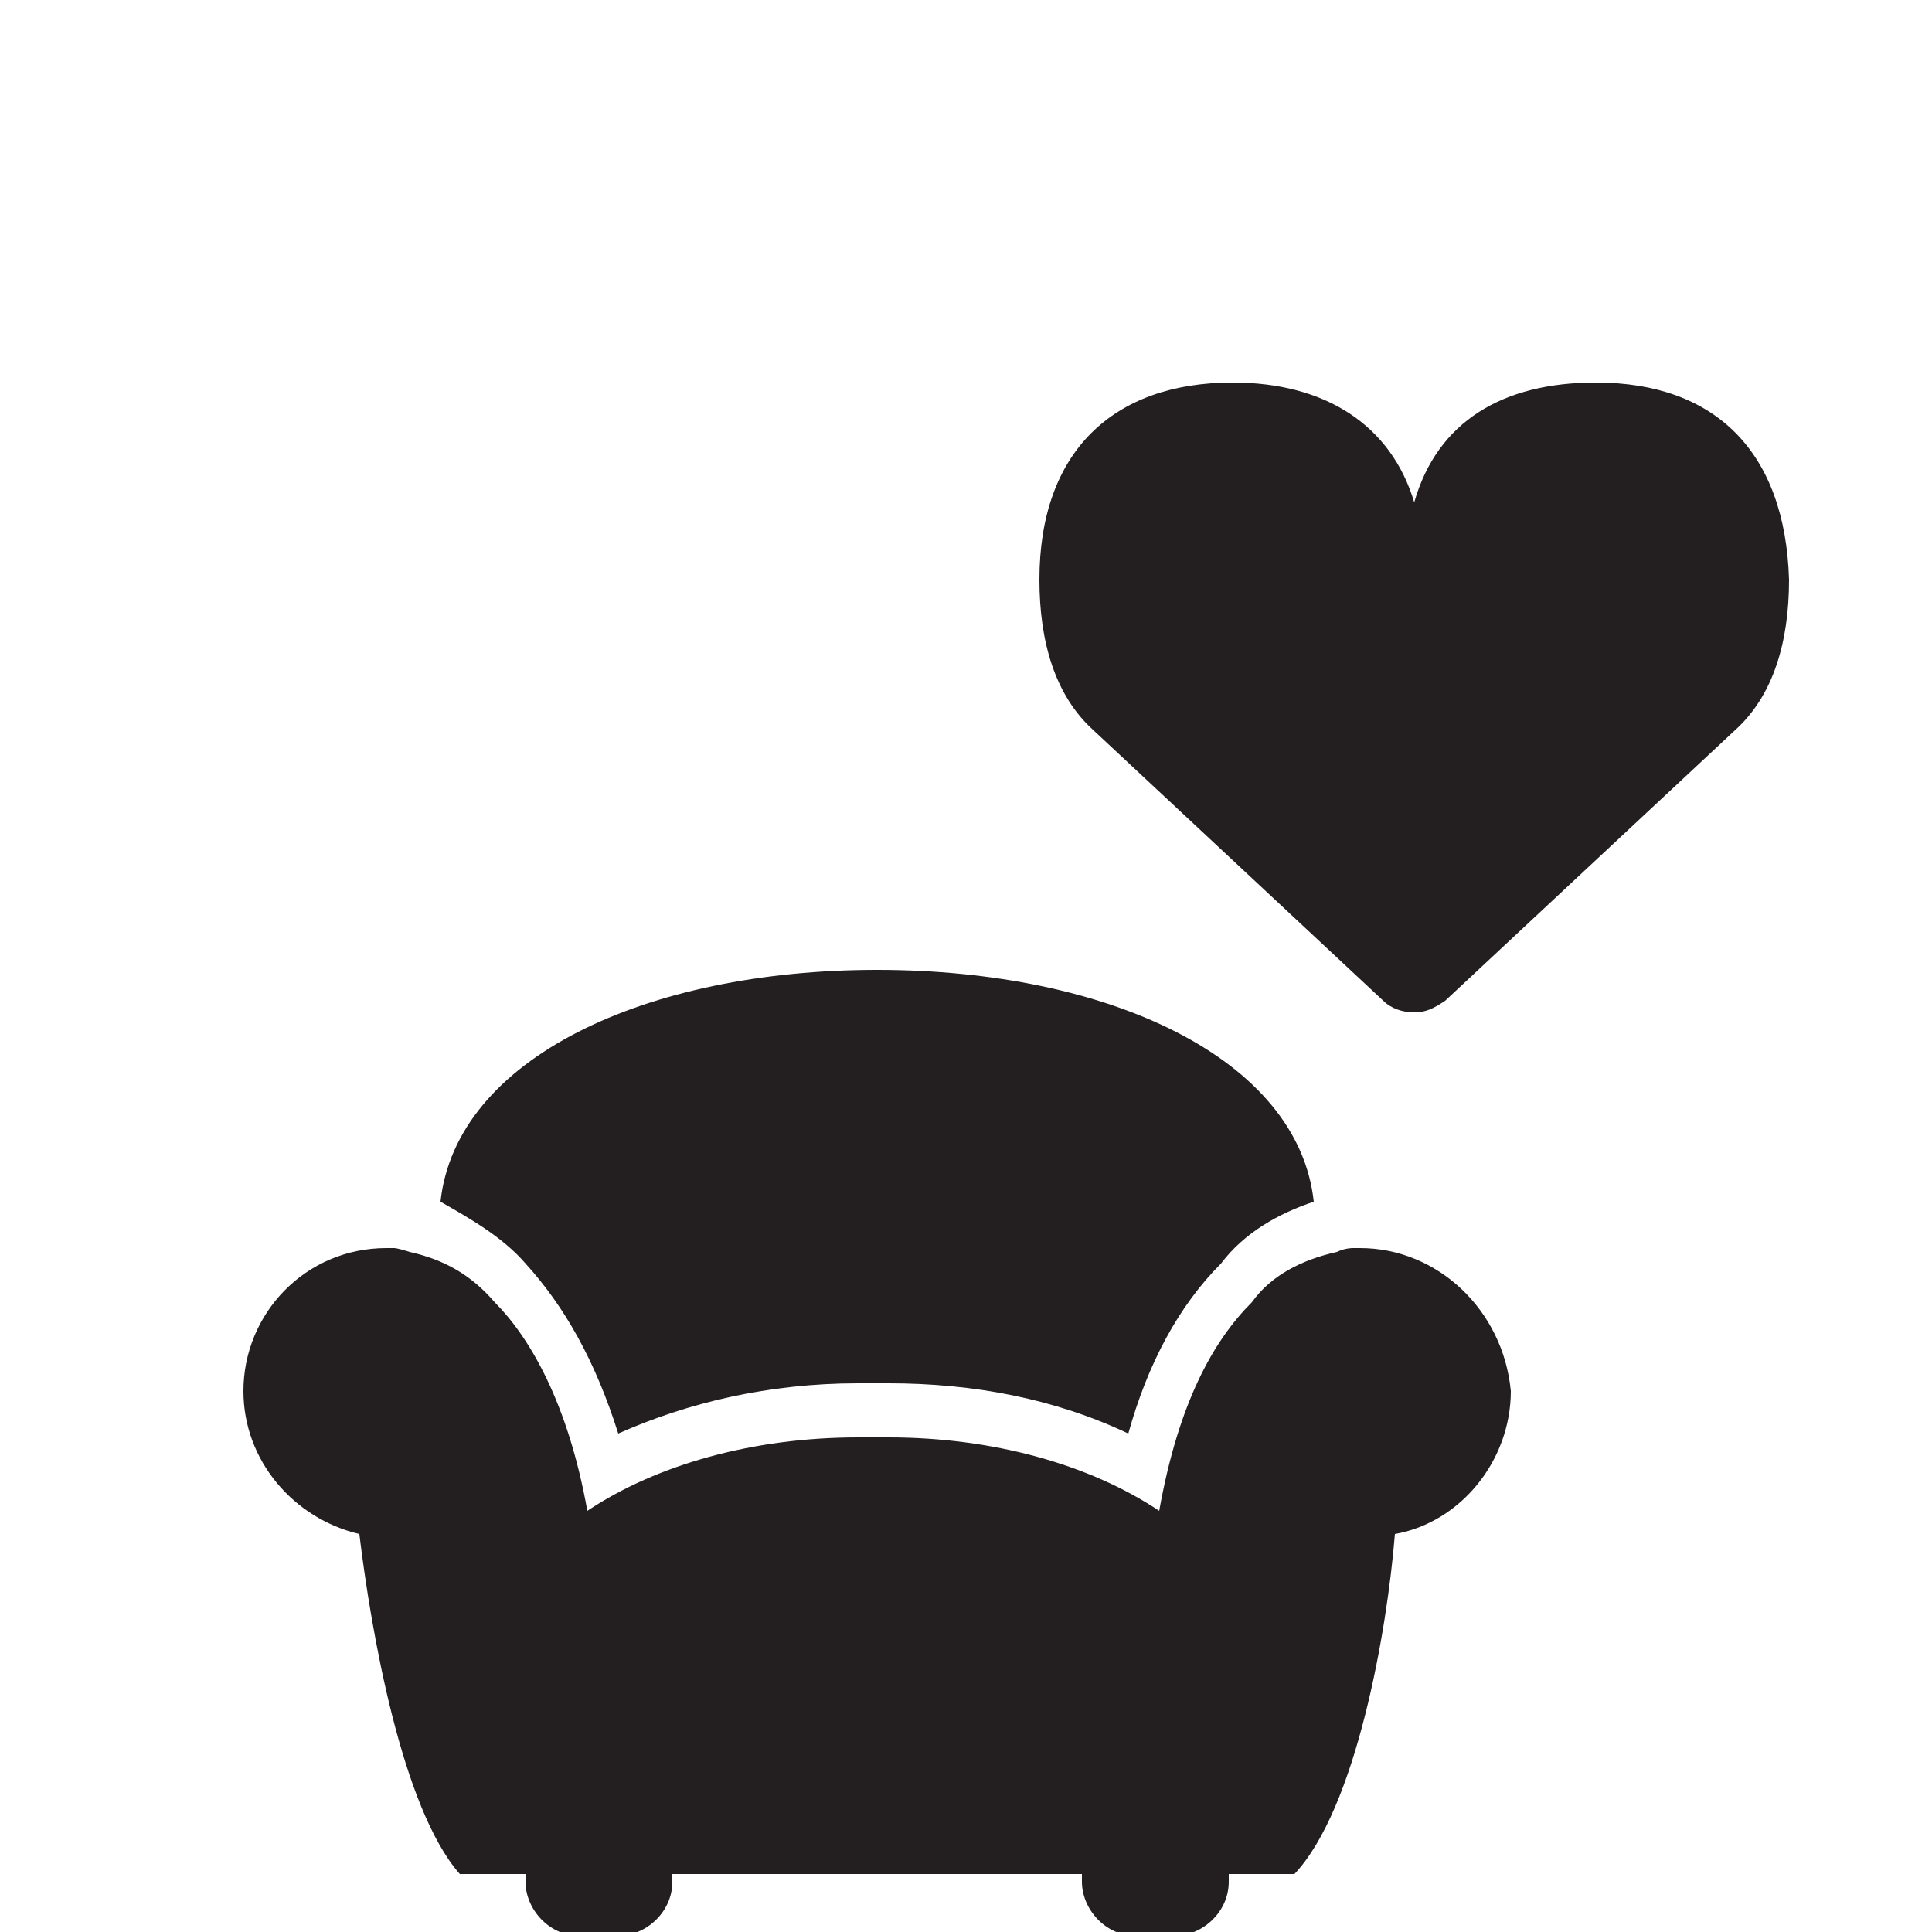 <?xml version="1.0" encoding="utf-8"?>
<!-- Generator: Adobe Illustrator 23.0.2, SVG Export Plug-In . SVG Version: 6.00 Build 0)  -->
<svg version="1.1" id="Layer_1" xmlns="http://www.w3.org/2000/svg" xmlns:xlink="http://www.w3.org/1999/xlink" x="0px" y="0px"
	 viewBox="0 0 50 50" style="enable-background:new 0 0 50 50;" xml:space="preserve">
<style type="text/css">
	.st0{fill:#231F20;}
</style>
<path class="st0" d="M41.3,9.9c-2.4,0-4.1,1-4.7,3.1c-0.6-2-2.3-3.1-4.7-3.1c-3.1,0-5,1.8-5,5.1c0,1.6,0.4,3,1.4,3.9l7.5,7
	c0.2,0.2,0.5,0.3,0.8,0.3s0.5-0.1,0.8-0.3l7.5-7c1-0.9,1.4-2.3,1.4-3.9C46.2,11.7,44.4,9.9,41.3,9.9z M35.2,32.3c-0.1,0-0.1,0-0.2,0
	l0,0c0,0-0.2,0-0.4,0.1c-0.9,0.2-1.7,0.6-2.2,1.3c-1,1-1.9,2.6-2.4,5.4c-1.8-1.2-4.3-1.9-7-1.9c-0.1,0-0.2,0-0.4,0
	c-0.1,0-0.2,0-0.4,0c-2.7,0-5.2,0.7-7,1.9c-0.5-2.8-1.5-4.5-2.4-5.4c-0.6-0.7-1.3-1.1-2.2-1.3c-0.3-0.1-0.4-0.1-0.4-0.1l0,0
	c-0.1,0-0.1,0-0.2,0c-2.1,0-3.7,1.7-3.7,3.7c0,1.8,1.3,3.3,3,3.7c0.3,2.5,1.1,7.1,2.6,8.8h1.7c0,0.1,0,0.2,0,0.2
	c0,0.7,0.6,1.4,1.4,1.4h1c0.7,0,1.4-0.6,1.4-1.4c0-0.1,0-0.2,0-0.2h3.2h4.7H28c0,0.1,0,0.2,0,0.2c0,0.7,0.6,1.4,1.4,1.4h1
	c0.7,0,1.4-0.6,1.4-1.4c0-0.1,0-0.2,0-0.2h1.7c1.6-1.7,2.4-6.3,2.6-8.8c1.7-0.3,3-1.9,3-3.7C38.9,33.9,37.2,32.3,35.2,32.3z
	 M13.6,32.7c1,1.1,1.8,2.5,2.4,4.4c1.8-0.8,3.9-1.3,6.2-1.3c0.1,0,0.2,0,0.3,0h0.1h0.1c0.1,0,0.2,0,0.3,0c2.2,0,4.3,0.4,6.2,1.3
	c0.5-1.8,1.3-3.3,2.4-4.4c0.6-0.8,1.5-1.3,2.4-1.6c-0.4-3.7-5.3-6-11.3-6s-10.9,2.3-11.3,6C12.1,31.5,13,32,13.6,32.7z"/>
</svg>
